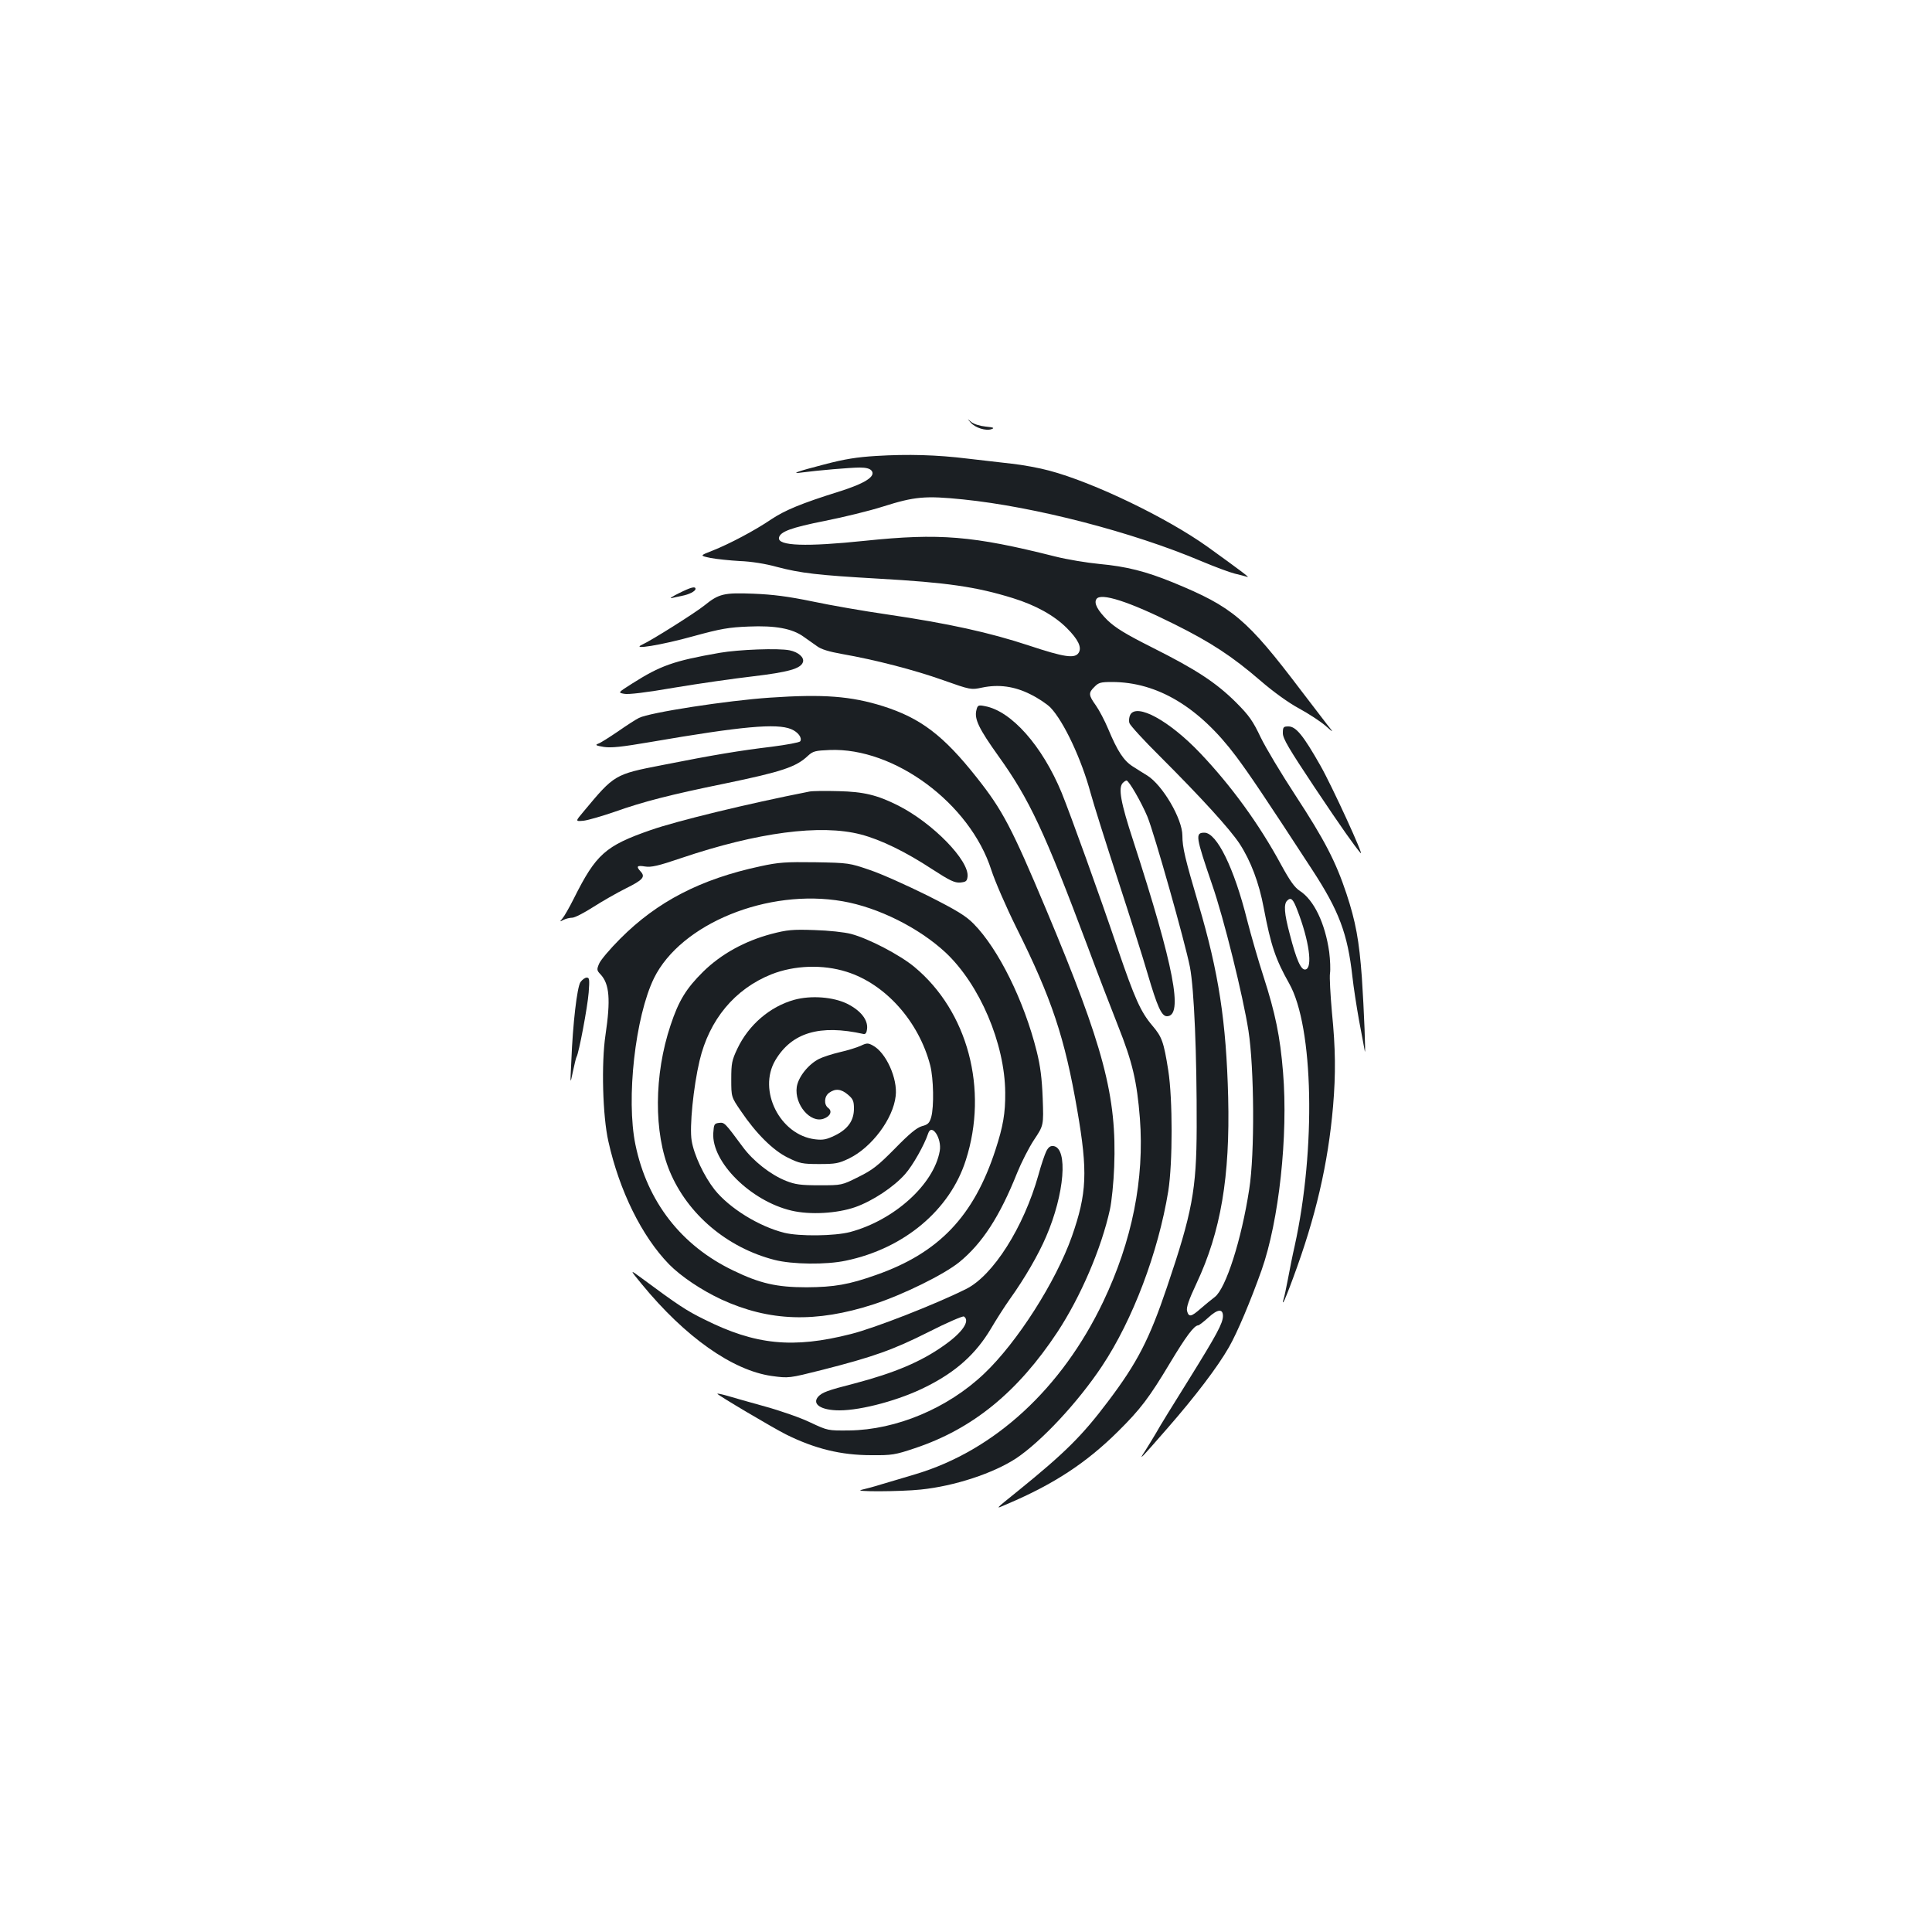 <?xml version="1.0" standalone="no"?>
<!DOCTYPE svg PUBLIC "-//W3C//DTD SVG 20010904//EN"
 "http://www.w3.org/TR/2001/REC-SVG-20010904/DTD/svg10.dtd">
<svg version="1.0" xmlns="http://www.w3.org/2000/svg"
 width="1000pt" height="1000pt" viewBox="0 0 1000 1000"
 preserveAspectRatio="xMidYMid meet">
<g transform="translate(0,1000) scale(0.1,-0.1)"
fill="#1b1f23" stroke="none">
<path d="M5024 7813 c23 -27 79 -45 109 -34 16 6 9 9 -31 13 -30 3 -62 13 -75
24 -22 19 -22 19 -3 -3z"/>
<path d="M4535 7640 c-99 -6 -163 -16 -269 -44 -144 -37 -180 -51 -111 -41 75
10 247 25 295 25 32 0 52 -5 61 -16 24 -29 -33 -66 -167 -108 -198 -62 -281
-97 -352 -144 -85 -58 -218 -128 -304 -162 -67 -26 -67 -26 -10 -38 31 -6 100
-13 152 -16 57 -2 133 -14 190 -30 125 -33 213 -43 525 -61 356 -20 508 -42
698 -101 119 -37 214 -90 279 -155 58 -58 79 -100 61 -128 -20 -31 -74 -23
-258 38 -203 67 -415 114 -735 161 -118 17 -291 47 -385 67 -126 26 -205 36
-305 40 -152 6 -179 0 -253 -60 -48 -39 -277 -183 -322 -203 -66 -30 99 -3
264 43 142 39 184 46 286 50 137 6 226 -10 285 -53 19 -13 50 -35 68 -48 22
-17 63 -29 130 -41 171 -30 373 -82 522 -135 144 -51 146 -51 203 -39 86 18
168 7 251 -35 39 -19 85 -50 103 -68 69 -72 161 -268 208 -443 15 -55 78 -255
140 -445 62 -190 132 -410 155 -490 50 -170 72 -220 100 -220 86 0 37 256
-174 907 -66 201 -79 276 -54 301 7 7 15 12 19 12 12 0 77 -113 108 -187 36
-88 194 -647 220 -778 22 -114 36 -453 35 -830 -1 -324 -23 -441 -154 -828
-91 -269 -153 -390 -305 -591 -134 -178 -223 -266 -466 -463 -125 -101 -121
-96 -54 -67 240 102 409 213 573 376 115 114 160 173 269 355 81 135 124 193
145 193 4 0 29 19 53 41 48 44 75 46 75 7 -1 -38 -31 -94 -177 -329 -77 -123
-153 -246 -168 -274 -16 -27 -42 -70 -58 -95 -38 -57 -26 -45 117 119 143 164
258 315 317 418 44 77 112 239 169 399 90 255 138 696 111 1024 -15 185 -40
306 -101 495 -27 83 -65 215 -85 293 -67 269 -157 452 -221 452 -49 0 -45 -20
40 -269 60 -172 160 -576 188 -756 30 -193 33 -637 4 -820 -40 -262 -121 -514
-178 -558 -16 -12 -49 -39 -72 -59 -51 -45 -63 -47 -72 -13 -4 18 9 57 49 142
126 268 174 552 164 963 -10 392 -49 646 -153 998 -70 237 -84 295 -84 357 0
86 -102 261 -182 311 -18 11 -52 32 -75 47 -47 30 -79 79 -127 194 -18 43 -47
98 -64 122 -38 53 -39 65 -7 96 21 22 33 25 90 25 236 0 452 -130 643 -385 68
-91 149 -211 394 -587 139 -213 183 -330 208 -553 6 -55 22 -158 35 -230 14
-71 26 -141 29 -155 6 -38 -4 217 -15 380 -14 192 -32 290 -80 435 -55 165
-112 276 -265 510 -72 110 -153 245 -179 299 -40 84 -59 112 -128 181 -103
102 -205 169 -432 283 -141 71 -191 102 -233 142 -51 51 -71 88 -57 109 21 35
168 -12 404 -130 187 -93 299 -166 446 -293 66 -57 145 -114 199 -143 48 -26
109 -66 135 -88 46 -40 46 -40 10 5 -19 25 -80 104 -134 175 -282 372 -354
433 -663 560 -142 58 -242 83 -382 96 -63 6 -167 23 -230 39 -425 107 -597
121 -982 81 -306 -32 -454 -27 -446 16 6 31 62 52 238 87 96 19 231 52 300 74
164 52 219 57 415 37 372 -38 878 -169 1234 -320 69 -29 147 -58 172 -64 26
-6 55 -14 65 -17 18 -7 -38 35 -206 156 -210 150 -589 333 -819 394 -51 14
-139 30 -195 36 -55 6 -157 18 -226 26 -161 20 -312 24 -475 14z"/>
<path d="M3515 6930 c-33 -16 -51 -28 -40 -26 11 3 36 8 55 12 37 7 70 24 70
36 0 15 -25 8 -85 -22z"/>
<path d="M3725 6621 c-240 -42 -306 -66 -453 -159 -74 -47 -74 -47 -42 -53 21
-5 118 7 262 32 126 21 307 47 403 58 185 22 250 40 261 74 8 24 -24 52 -69
61 -58 12 -264 4 -362 -13z"/>
<path d="M3985 6389 c-222 -15 -623 -77 -678 -105 -18 -9 -67 -41 -110 -71
-43 -29 -88 -58 -100 -62 -18 -7 -14 -10 28 -17 39 -6 93 0 240 25 476 82 655
98 730 67 36 -15 58 -45 47 -63 -4 -6 -70 -18 -147 -28 -166 -20 -300 -42
-567 -95 -247 -48 -248 -49 -407 -240 -44 -52 -44 -52 0 -48 24 3 96 24 160
46 149 53 290 89 569 146 299 62 371 86 433 145 25 23 38 26 111 29 335 14
727 -277 837 -621 18 -56 76 -190 129 -297 184 -369 251 -570 316 -947 55
-318 50 -430 -28 -653 -83 -234 -283 -548 -454 -710 -188 -179 -455 -291 -699
-294 -110 -1 -110 -1 -200 41 -49 24 -155 61 -235 83 -80 22 -167 47 -194 55
-28 8 -51 13 -53 11 -4 -4 287 -176 354 -210 151 -75 286 -108 443 -108 106
-1 124 2 225 36 300 100 533 291 738 601 121 184 228 434 272 635 9 41 19 140
22 220 14 365 -54 622 -352 1332 -179 426 -226 515 -359 683 -173 219 -291
308 -486 370 -166 52 -309 63 -585 44z"/>
<path d="M5054 6325 c-12 -46 12 -96 115 -240 159 -222 237 -388 461 -985 50
-135 121 -319 157 -410 75 -188 98 -289 113 -478 24 -315 -40 -635 -190 -950
-215 -450 -563 -770 -970 -892 -58 -17 -136 -41 -175 -52 -38 -12 -86 -25
-105 -29 -54 -11 200 -10 305 1 177 18 378 85 495 162 130 87 319 289 444 477
159 239 291 588 343 906 23 147 23 476 0 624 -24 151 -33 174 -83 233 -60 71
-90 138 -178 395 -97 287 -246 699 -291 810 -100 242 -260 423 -397 448 -34 7
-38 5 -44 -20z"/>
<path d="M5850 6300 c-6 -12 -8 -31 -4 -43 4 -12 75 -90 158 -172 215 -215
361 -375 412 -452 58 -89 101 -203 125 -332 37 -195 61 -266 132 -392 126
-223 139 -855 28 -1359 -11 -47 -26 -124 -35 -172 -9 -47 -19 -94 -23 -105 -3
-10 -4 -16 0 -13 3 3 26 59 50 125 117 315 181 590 207 890 14 168 13 295 -6
486 -8 90 -13 181 -10 201 3 20 1 70 -4 110 -21 149 -79 269 -151 316 -28 18
-52 52 -99 138 -112 207 -257 407 -419 577 -160 168 -328 259 -361 197z m865
-1011 c61 -157 81 -300 42 -307 -23 -5 -47 50 -81 182 -29 108 -32 156 -14
174 20 20 31 9 53 -49z"/>
<path d="M6640 6205 c0 -28 31 -80 164 -280 143 -214 205 -301 238 -340 24
-27 -151 354 -208 453 -88 155 -126 202 -165 202 -26 0 -29 -3 -29 -35z"/>
<path d="M4190 5903 c-321 -63 -686 -152 -821 -199 -236 -82 -284 -125 -399
-355 -23 -46 -50 -93 -59 -103 -15 -18 -15 -18 6 -7 12 6 32 11 45 11 13 0 61
25 108 55 47 30 122 73 168 96 89 44 104 60 78 88 -25 27 -19 33 23 26 31 -5
68 3 188 44 394 133 721 176 928 122 104 -27 233 -90 370 -180 91 -59 116 -71
145 -69 30 3 35 7 38 30 10 83 -179 277 -358 368 -109 55 -179 72 -310 75 -69
2 -136 1 -150 -2z"/>
<path d="M3935 5516 c-308 -66 -533 -182 -725 -375 -53 -53 -102 -111 -109
-129 -13 -30 -12 -35 7 -55 47 -50 53 -131 26 -314 -22 -146 -15 -419 15 -551
57 -256 173 -491 314 -636 62 -63 168 -134 271 -182 248 -114 489 -122 788
-25 153 50 364 154 443 218 119 97 210 237 300 463 21 52 60 129 87 170 50 75
50 75 45 215 -4 103 -12 167 -31 243 -65 261 -198 530 -326 660 -40 41 -87 70
-240 147 -105 52 -238 112 -298 132 -105 36 -110 37 -282 40 -153 2 -189 0
-285 -21z m427 -181 c184 -32 394 -137 532 -265 177 -166 307 -471 309 -725 1
-107 -11 -175 -50 -295 -112 -345 -293 -535 -618 -649 -141 -50 -216 -63 -360
-64 -155 0 -242 20 -380 87 -269 129 -445 356 -506 651 -49 237 -1 663 96 862
139 282 589 466 977 398z"/>
<path d="M3993 5166 c-139 -37 -260 -104 -353 -195 -88 -87 -127 -150 -169
-277 -86 -256 -88 -558 -4 -758 93 -222 297 -394 541 -457 93 -24 269 -26 371
-4 301 63 538 262 620 520 118 367 10 771 -266 1000 -76 63 -237 147 -328 171
-34 9 -116 18 -190 20 -114 4 -141 1 -222 -20z m389 -196 c201 -63 374 -257
433 -485 17 -68 20 -212 5 -267 -9 -31 -17 -39 -48 -47 -27 -8 -64 -38 -140
-116 -88 -89 -116 -111 -189 -147 -86 -43 -86 -43 -202 -43 -97 0 -125 4 -173
23 -80 32 -169 102 -223 175 -94 127 -95 128 -123 125 -25 -3 -27 -7 -30 -52
-10 -150 193 -352 404 -402 97 -23 236 -15 331 18 90 32 199 104 258 171 40
45 100 152 119 210 18 56 72 -25 60 -91 -31 -173 -236 -358 -464 -419 -81 -21
-262 -23 -340 -4 -132 33 -284 127 -361 223 -55 70 -107 180 -119 254 -12 70
9 279 41 414 50 212 182 371 372 447 119 47 266 52 389 13z"/>
<path d="M4111 4825 c-126 -35 -236 -130 -294 -252 -29 -61 -32 -77 -32 -159
0 -92 0 -92 50 -165 79 -117 167 -204 243 -241 61 -30 75 -33 162 -33 85 0
101 3 155 29 117 57 228 205 241 323 11 90 -50 226 -119 262 -24 13 -31 13
-62 -2 -20 -9 -68 -24 -108 -33 -39 -9 -88 -25 -108 -35 -55 -28 -107 -93
-115 -145 -13 -91 71 -190 140 -164 34 12 45 39 23 55 -24 18 -21 61 5 79 32
23 62 20 97 -10 26 -22 31 -33 31 -72 0 -62 -31 -106 -98 -139 -44 -21 -61
-25 -103 -20 -182 22 -298 253 -206 409 85 143 229 187 457 136 10 -2 16 7 18
27 5 47 -34 95 -102 129 -72 36 -188 45 -275 21z"/>
<path d="M3004 4916 c-17 -28 -39 -210 -47 -411 -6 -120 -6 -120 8 -53 8 37
16 72 19 77 12 19 57 258 63 334 5 67 4 77 -10 77 -9 0 -24 -11 -33 -24z"/>
<path d="M5416 4042 c-8 -16 -27 -71 -41 -123 -76 -271 -235 -522 -375 -591
-158 -79 -475 -203 -596 -233 -299 -76 -494 -57 -759 76 -92 45 -137 75 -322
212 -65 48 -65 48 -1 -30 224 -273 469 -446 672 -475 89 -12 89 -12 260 31
267 68 368 104 553 197 94 48 176 83 182 80 34 -22 -7 -83 -103 -150 -118 -84
-255 -142 -464 -197 -141 -36 -166 -46 -187 -68 -34 -39 15 -71 110 -71 115 0
315 54 450 123 154 77 256 169 334 300 27 46 71 115 98 153 76 106 148 230
188 324 95 220 114 457 38 468 -16 2 -26 -5 -37 -26z"/>
</g>
</svg>
